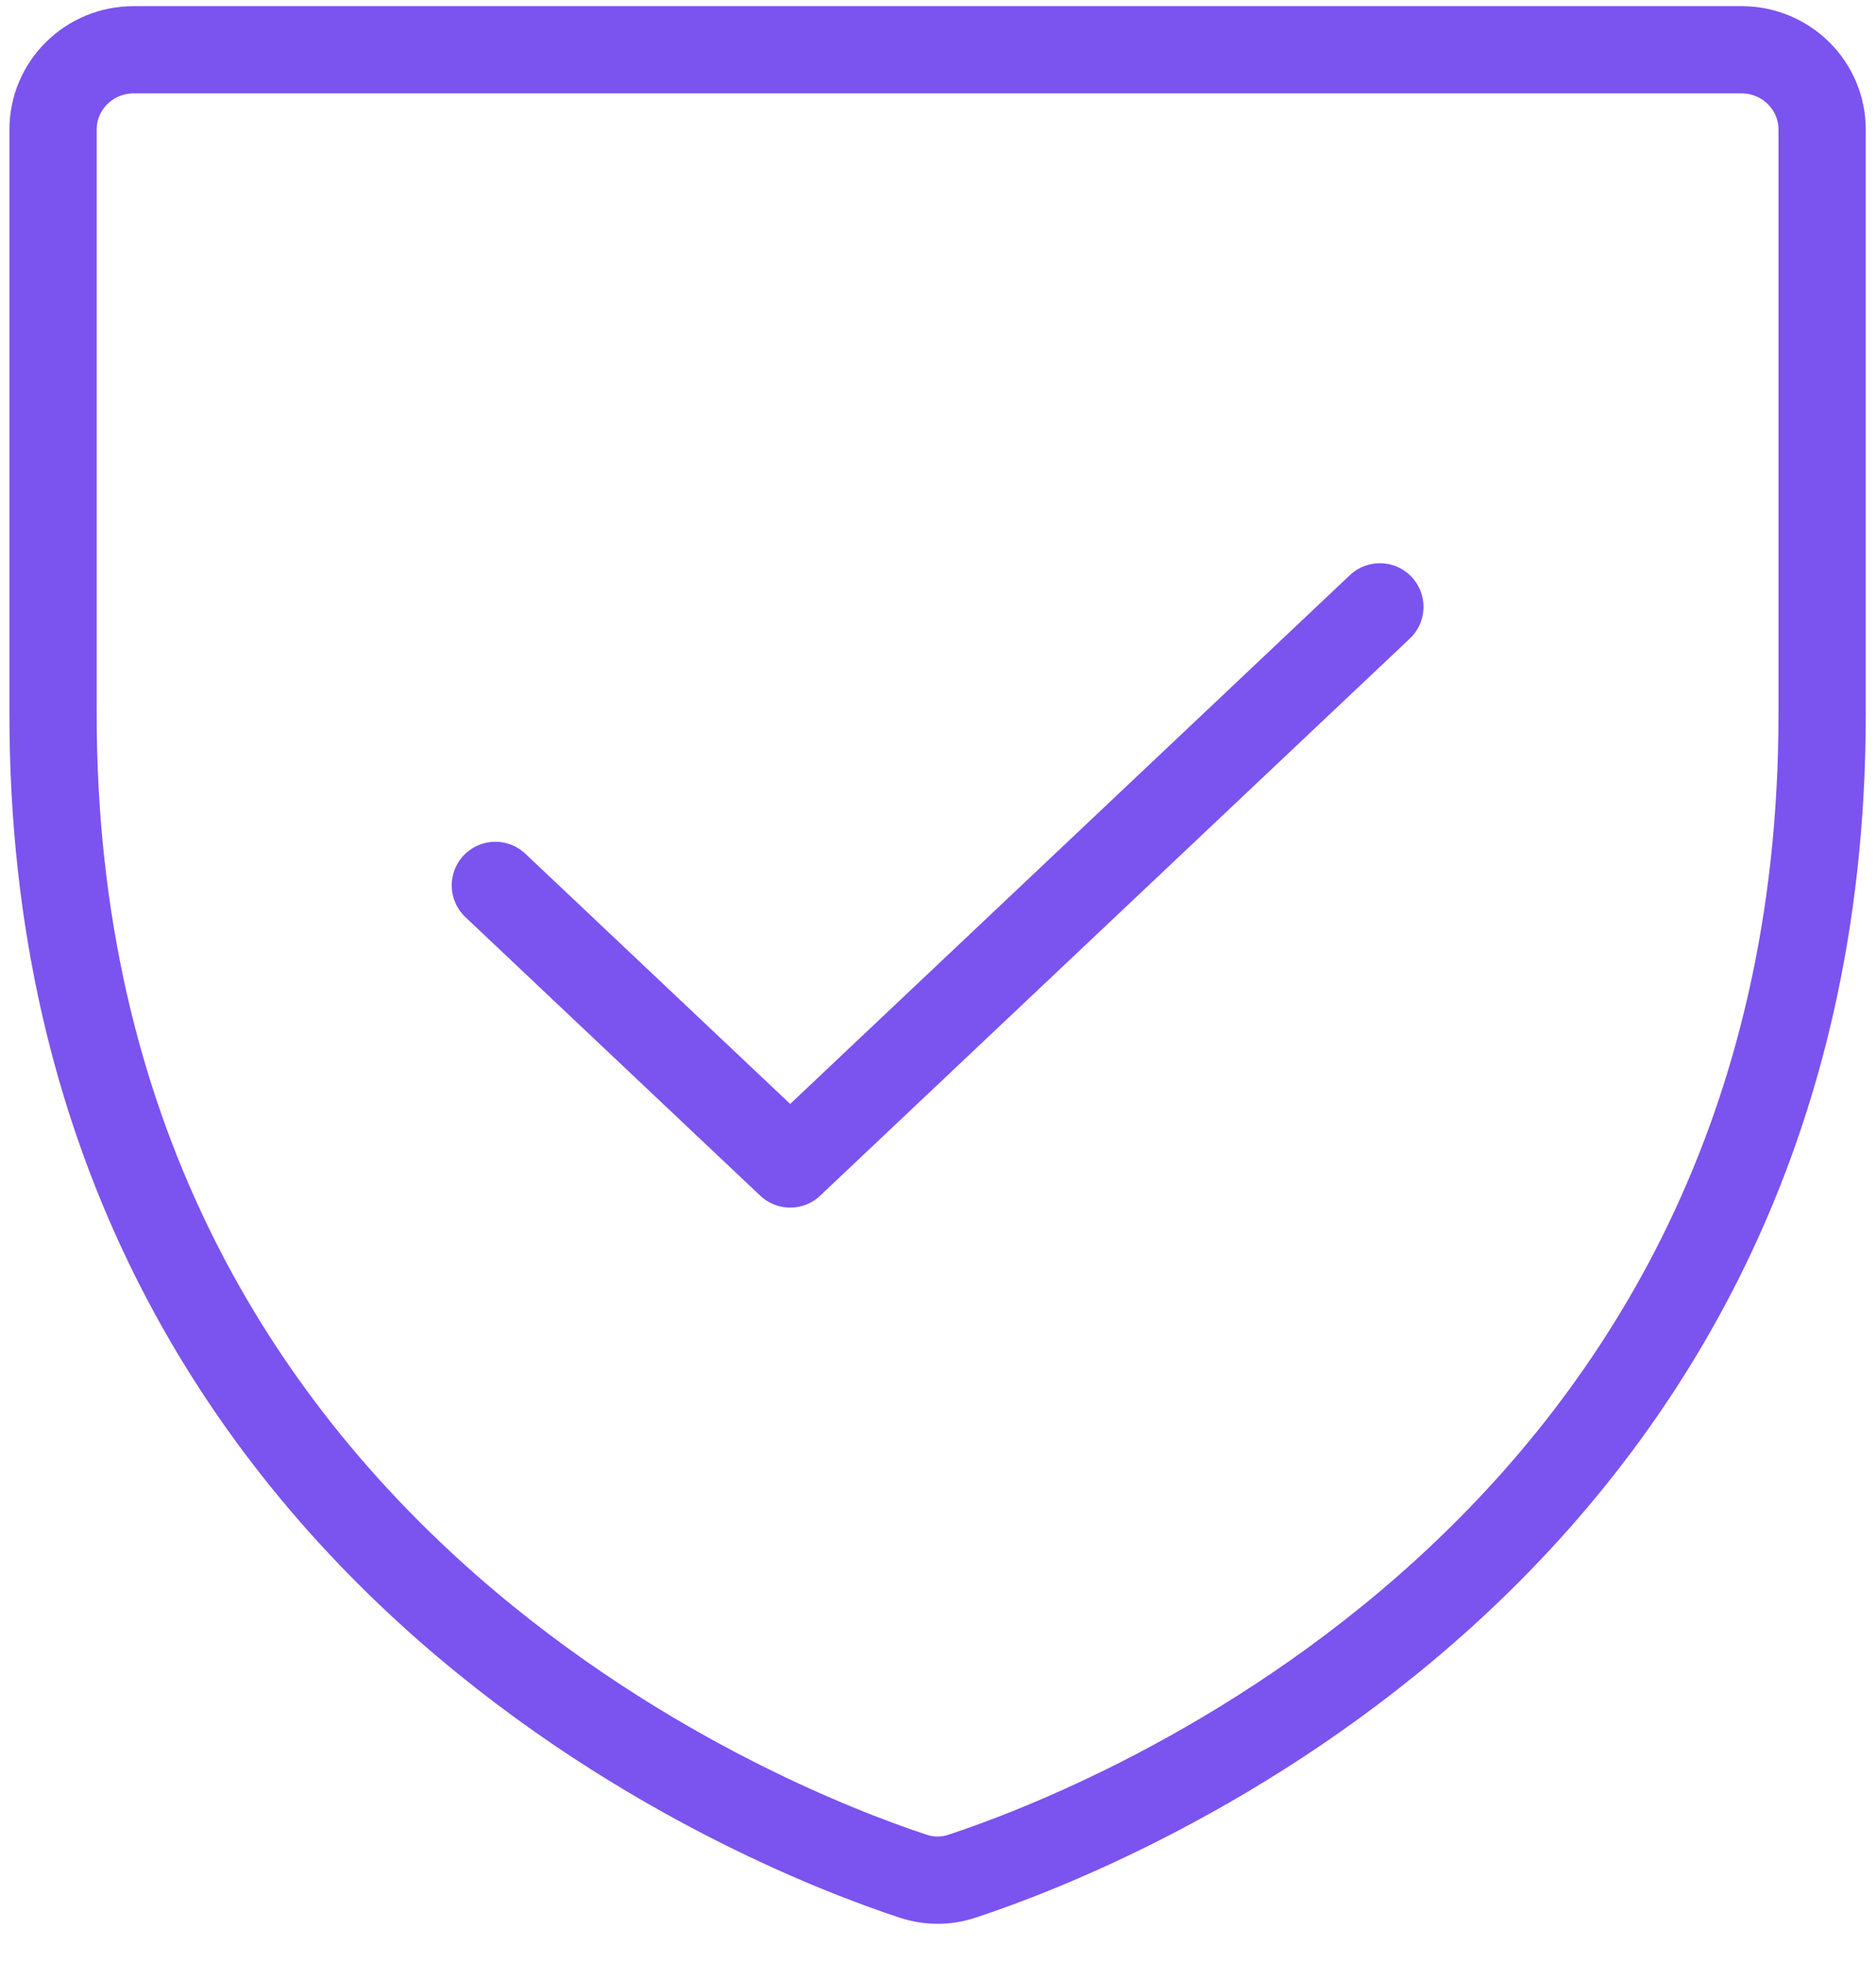 <svg width="43" height="45" viewBox="0 0 43 45" fill="none" xmlns="http://www.w3.org/2000/svg">
<path d="M1.216 16.372V2.969C1.216 2.484 1.41 2.019 1.756 1.677C2.101 1.334 2.57 1.141 3.059 1.141H39.922C40.41 1.141 40.879 1.334 41.225 1.677C41.571 2.019 41.765 2.484 41.765 2.969V16.372C41.765 35.566 25.337 41.925 22.056 43.003C21.689 43.128 21.291 43.128 20.924 43.003C17.644 41.925 1.216 35.566 1.216 16.372Z" stroke="#7B53EF" stroke-width="2" stroke-linecap="round" stroke-linejoin="round"/>
<path d="M31.628 13.91L18.112 26.68L11.354 20.295" stroke="#7B53EF" stroke-width="2" stroke-linecap="round" stroke-linejoin="round"/>
</svg>
